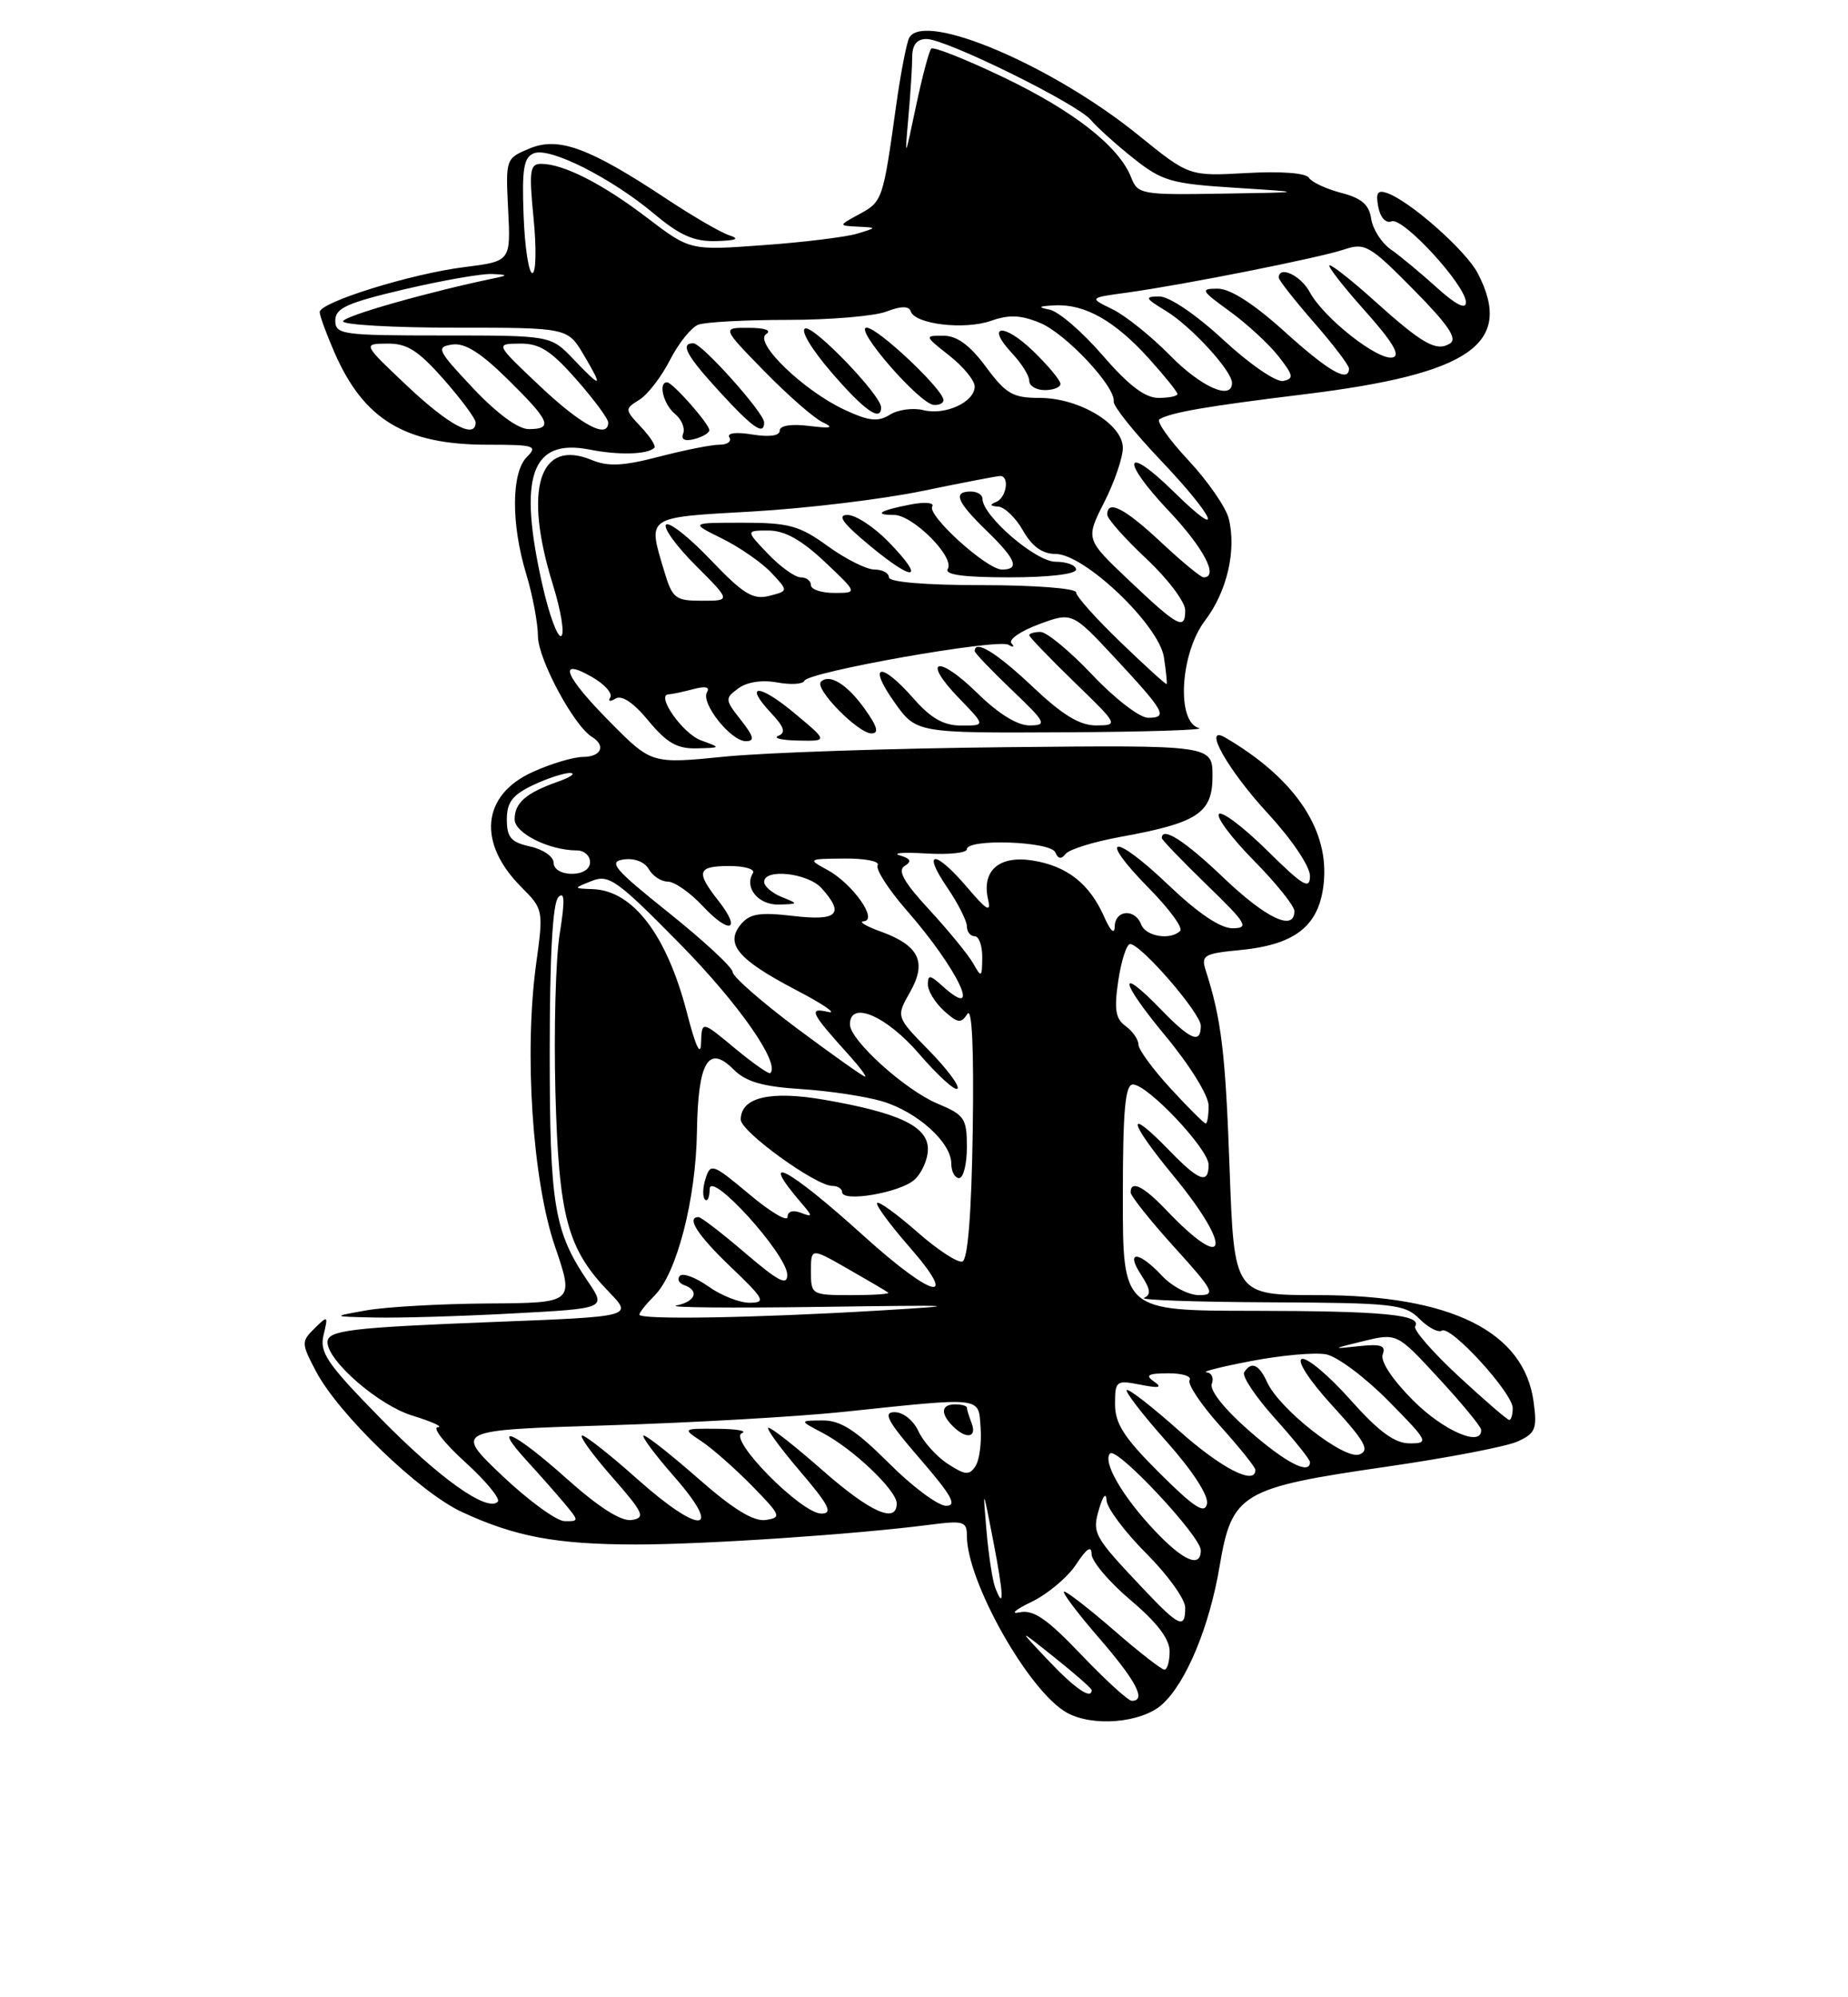 <?xml version="1.0" encoding="UTF-8" standalone="no"?>
<!DOCTYPE svg PUBLIC "-//W3C//DTD SVG 1.1//EN" "http://www.w3.org/Graphics/SVG/1.1/DTD/svg11.dtd" >
<svg xmlns="http://www.w3.org/2000/svg" xmlns:xlink="http://www.w3.org/1999/xlink" version="1.1" viewBox="0 0 237 256">
 <g >
 <path fill="currentColor"
d=" M 149.05 218.45 C 152.12 215.68 155.11 208.49 156.41 200.75 C 157.99 191.38 159.15 190.69 177.83 187.99 C 185.64 186.86 193.20 185.41 194.62 184.76 C 196.92 183.72 197.15 183.15 196.68 179.68 C 195.47 170.66 186.08 166.00 169.10 166.00 C 158.28 166.00 158.28 166.00 157.69 149.75 C 157.16 134.94 156.64 130.63 154.63 124.38 C 154.01 122.44 154.39 122.22 159.05 121.77 C 166.39 121.06 169.42 118.49 169.81 112.61 C 170.24 105.95 165.78 99.59 157.14 94.54 C 154.12 92.78 157.44 98.68 162.64 104.31 C 165.67 107.59 168.00 111.05 168.00 112.27 C 168.00 114.09 167.13 113.57 162.52 109.02 C 159.51 106.05 156.73 103.94 156.33 104.33 C 155.94 104.73 157.95 107.41 160.81 110.31 C 163.66 113.20 166.00 116.11 166.00 116.78 C 166.00 119.43 162.41 117.74 156.91 112.50 C 151.96 107.77 149.00 105.87 149.00 107.42 C 149.00 107.64 151.59 110.33 154.75 113.40 C 159.89 118.37 160.24 118.96 158.09 118.98 C 156.51 118.99 153.65 117.06 149.79 113.38 C 142.72 106.64 140.63 107.02 147.33 113.83 C 149.93 116.46 151.74 118.93 151.36 119.31 C 150.12 120.55 146.95 120.04 146.36 118.50 C 145.56 116.42 143.01 116.61 142.96 118.75 C 142.94 119.83 142.42 119.35 141.60 117.50 C 139.74 113.28 136.86 111.01 132.47 110.30 C 128.14 109.60 125.86 111.58 126.72 115.30 C 127.12 117.02 126.54 116.68 124.05 113.75 C 119.92 108.91 118.18 108.90 121.46 113.73 C 122.86 115.78 124.00 118.03 124.00 118.73 C 124.00 119.43 124.45 120.00 125.00 120.00 C 125.55 120.00 125.99 121.24 125.97 122.75 C 125.94 125.31 125.86 125.36 124.82 123.50 C 124.20 122.40 121.68 119.32 119.21 116.64 C 115.93 113.10 115.07 111.58 116.01 111.00 C 116.96 110.41 116.81 110.06 115.40 109.64 C 114.35 109.33 115.86 109.22 118.75 109.39 C 121.64 109.57 124.00 109.32 124.00 108.85 C 124.00 107.46 134.77 107.83 135.34 109.25 C 135.69 110.10 136.11 110.17 136.67 109.44 C 137.13 108.86 140.30 107.88 143.73 107.26 C 153.60 105.47 155.50 104.21 155.50 99.49 C 155.50 95.50 155.50 95.50 129.00 95.77 C 114.42 95.91 98.24 96.46 93.03 96.97 C 83.57 97.92 83.57 97.92 78.28 92.59 C 72.40 86.66 71.39 84.17 75.92 86.77 C 77.53 87.69 78.58 88.87 78.27 89.38 C 77.94 89.90 78.24 89.97 78.94 89.54 C 79.74 89.05 81.26 90.07 83.16 92.38 C 85.50 95.21 86.84 95.98 89.32 95.92 C 92.50 95.84 92.50 95.84 89.89 94.89 C 87.53 94.02 84.04 89.02 85.77 88.99 C 86.17 88.98 87.58 88.68 88.91 88.33 C 90.46 87.91 91.08 88.06 90.67 88.72 C 89.83 90.09 93.72 95.00 95.65 95.00 C 96.82 95.00 96.69 94.42 95.01 92.28 C 92.96 89.68 92.95 89.51 94.69 88.23 C 95.79 87.41 97.73 87.12 99.66 87.47 C 101.39 87.79 102.97 87.70 103.16 87.26 C 103.65 86.11 127.91 81.83 129.32 82.64 C 129.97 83.02 130.15 82.93 129.72 82.46 C 129.29 81.99 130.87 80.89 133.22 80.02 C 137.50 78.44 137.50 78.44 143.00 84.34 C 149.41 91.23 149.83 92.00 147.23 92.00 C 146.16 92.00 142.95 89.53 140.09 86.50 C 137.23 83.48 134.24 81.00 133.44 81.00 C 132.65 81.00 132.00 81.19 132.00 81.42 C 132.00 81.64 134.59 84.33 137.75 87.40 C 143.43 92.89 143.46 92.96 140.60 92.98 C 138.47 92.99 136.28 91.66 132.41 88.00 C 127.81 83.66 125.00 81.93 125.00 83.45 C 125.00 83.69 127.14 85.93 129.75 88.42 C 134.16 92.63 134.32 92.96 132.04 92.98 C 130.47 92.99 128.02 91.47 125.31 88.81 C 120.23 83.83 118.13 84.48 123.01 89.51 C 126.39 93.00 126.39 93.00 123.30 93.00 C 121.02 93.00 119.40 92.08 117.13 89.50 C 112.94 84.73 111.21 85.07 114.69 89.98 C 117.50 93.96 117.50 93.96 136.50 93.86 C 146.95 93.81 154.71 93.56 153.75 93.31 C 150.84 92.55 151.35 83.72 154.55 79.53 C 157.36 75.83 158.60 70.52 157.58 66.47 C 157.22 65.02 154.89 61.66 152.41 59.00 C 149.93 56.35 148.26 53.98 148.70 53.73 C 150.27 52.84 154.69 52.08 167.33 50.53 C 188.63 47.92 194.18 44.04 189.52 35.03 C 188.02 32.13 180.85 25.79 177.91 24.75 C 176.67 24.31 176.41 24.71 176.76 26.52 C 177.02 27.89 177.73 28.66 178.47 28.37 C 179.94 27.81 188.00 36.58 188.00 38.76 C 188.00 39.72 186.69 39.05 184.25 36.85 C 182.19 34.98 179.53 32.78 178.35 31.96 C 177.17 31.13 176.04 29.36 175.85 28.03 C 175.59 26.23 174.61 25.39 172.00 24.72 C 170.08 24.22 168.22 23.35 167.87 22.79 C 167.49 22.17 164.29 21.93 159.87 22.18 C 152.50 22.59 152.50 22.59 146.00 17.33 C 135.04 8.44 118.69 1.46 116.63 4.79 C 116.29 5.35 115.51 9.33 114.91 13.65 C 113.25 25.59 113.17 25.84 110.24 27.43 C 107.50 28.92 107.50 28.92 110.00 29.05 C 112.50 29.17 112.50 29.17 109.92 29.95 C 108.50 30.38 103.10 31.05 97.92 31.42 C 88.50 32.11 88.50 32.11 83.00 27.92 C 77.28 23.56 72.25 21.00 69.40 21.00 C 67.95 21.00 67.83 21.87 68.43 28.00 C 68.81 31.85 68.74 35.00 68.27 35.00 C 67.81 35.00 67.30 31.68 67.15 27.63 C 66.92 21.60 67.17 20.15 68.49 19.64 C 70.55 18.85 78.37 22.79 83.91 27.42 C 87.20 30.18 89.03 30.98 91.84 30.90 C 94.46 30.83 94.93 30.61 93.50 30.15 C 92.40 29.78 88.79 27.69 85.48 25.49 C 75.60 18.95 71.65 17.49 67.95 19.02 C 64.85 20.30 64.84 20.35 65.17 26.90 C 65.50 33.49 65.50 33.49 59.53 34.24 C 52.76 35.08 41.00 38.74 41.00 40.00 C 41.00 40.46 41.85 42.78 42.89 45.17 C 46.67 53.82 51.95 57.00 62.54 57.00 C 68.54 57.00 69.00 57.14 67.57 58.57 C 65.57 60.57 65.53 67.15 67.49 73.59 C 68.31 76.29 68.98 79.87 68.99 81.55 C 69.00 84.47 73.58 93.00 75.90 94.44 C 77.75 95.58 77.12 97.00 74.75 97.02 C 73.51 97.03 70.60 97.90 68.29 98.96 C 61.78 101.91 61.19 108.03 66.86 113.70 C 69.68 116.53 69.71 116.65 68.76 123.53 C 67.20 134.94 68.29 151.32 71.17 159.75 C 73.65 167.00 73.65 167.00 62.57 167.07 C 56.48 167.11 49.48 167.51 47.00 167.95 C 42.50 168.75 42.50 168.75 48.09 168.87 C 51.17 168.94 59.10 168.71 65.71 168.35 C 77.74 167.71 77.74 167.71 75.43 164.30 C 71.05 157.85 70.50 154.54 70.50 134.80 C 70.50 122.45 70.88 115.72 71.61 114.99 C 72.42 114.18 72.46 115.44 71.78 119.69 C 71.26 122.89 71.02 132.03 71.23 140.00 C 71.66 156.00 72.76 160.08 78.13 165.63 C 81.15 168.75 81.15 168.75 63.33 169.44 C 44.89 170.16 42.00 170.51 42.00 172.03 C 42.00 174.43 48.56 180.11 52.85 181.43 C 55.41 182.22 56.89 182.89 56.15 182.93 C 55.41 182.97 56.99 184.98 59.65 187.40 C 62.32 189.82 64.20 192.11 63.84 192.48 C 62.49 193.86 56.30 189.46 48.71 181.70 C 41.91 174.76 40.95 173.34 41.50 171.09 C 42.10 168.61 42.05 168.58 40.34 170.26 C 38.63 171.95 38.63 172.17 40.52 175.76 C 43.39 181.24 53.79 191.27 59.21 193.78 C 66.04 196.96 71.35 197.95 81.50 197.96 C 90.30 197.97 109.79 196.66 119.25 195.43 C 123.58 194.87 124.00 195.00 124.00 196.87 C 124.00 202.72 131.94 216.78 136.79 219.50 C 140.12 221.38 146.42 220.84 149.05 218.45 Z  M 101.96 91.47 C 97.35 87.61 95.30 87.57 98.90 91.40 C 100.57 93.17 100.81 93.92 99.82 94.31 C 99.10 94.60 100.23 94.88 102.34 94.92 C 106.19 95.00 106.19 95.00 101.96 91.47 Z  M 110.94 90.92 C 108.67 87.72 106.37 86.29 105.28 87.39 C 104.41 88.25 110.04 94.00 111.76 94.00 C 112.75 94.00 112.53 93.15 110.94 90.92 Z  M 138.67 212.09 C 134.27 207.48 132.53 206.28 130.76 206.66 C 129.52 206.92 130.20 206.32 132.28 205.32 C 134.36 204.32 136.94 202.15 138.02 200.50 C 139.36 198.46 139.99 198.04 139.99 199.19 C 140.00 200.12 142.25 202.78 145.00 205.10 C 148.38 207.95 150.00 210.07 150.00 211.66 C 150.00 212.95 149.70 214.00 149.33 214.00 C 148.96 214.00 146.07 211.75 142.91 209.00 C 139.74 206.25 136.85 204.00 136.48 204.00 C 136.11 204.00 138.10 206.65 140.90 209.89 C 145.73 215.46 147.06 218.00 145.15 218.00 C 144.69 218.00 141.77 215.34 138.67 212.09 Z  M 134.45 212.83 C 130.50 208.66 130.50 208.66 135.25 212.45 C 137.86 214.53 140.00 216.41 140.00 216.62 C 140.00 217.90 137.89 216.46 134.45 212.83 Z  M 146.62 203.64 C 140.21 196.86 140.03 196.52 140.97 193.35 C 141.47 191.68 141.86 191.24 141.91 192.30 C 141.96 193.29 144.25 196.35 147.00 199.10 C 149.75 201.85 152.00 204.97 152.00 206.05 C 152.00 208.86 151.23 208.52 146.62 203.64 Z  M 127.62 203.46 C 127.28 202.56 126.78 199.28 126.51 196.16 C 126.03 190.56 126.04 190.58 127.38 197.50 C 128.73 204.47 128.81 206.56 127.62 203.46 Z  M 148.10 196.20 C 143.94 191.81 141.35 187.32 142.37 186.29 C 143.24 185.42 154.00 196.91 154.00 198.71 C 154.00 201.03 151.76 200.08 148.10 196.20 Z  M 64.38 189.12 C 58.27 183.30 58.27 183.30 77.88 182.69 C 88.67 182.36 102.22 181.58 108.00 180.98 C 126.29 179.06 125.46 178.96 125.76 183.00 C 125.90 184.93 125.61 187.14 125.10 187.92 C 124.31 189.13 123.78 189.08 121.54 187.62 C 120.09 186.67 118.41 184.79 117.79 183.45 C 117.17 182.08 115.83 181.00 114.74 181.00 C 113.18 181.00 113.83 182.18 118.00 187.00 C 122.05 191.68 122.79 193.00 121.33 193.00 C 120.30 193.00 116.99 190.54 113.98 187.52 C 109.75 183.30 107.81 182.05 105.50 182.06 C 102.50 182.08 102.50 182.08 105.50 183.66 C 109.41 185.71 115.00 191.03 115.00 192.70 C 115.00 195.34 111.64 193.85 105.54 188.50 C 102.10 185.47 98.96 183.00 98.56 183.00 C 98.17 183.00 99.96 185.47 102.54 188.50 C 106.34 192.94 106.87 194.00 105.33 194.00 C 102.77 194.00 93.32 184.43 95.15 183.69 C 95.89 183.40 94.47 183.15 92.00 183.13 C 87.50 183.10 87.50 183.10 90.00 184.76 C 91.38 185.68 94.28 188.24 96.46 190.46 C 100.16 194.24 100.27 194.52 98.19 194.82 C 96.65 195.04 94.03 193.44 89.62 189.57 C 86.13 186.51 82.96 184.00 82.56 184.00 C 82.17 184.00 83.92 186.36 86.45 189.25 C 92.88 196.58 89.84 196.80 81.74 189.58 C 78.31 186.52 75.13 184.01 74.67 184.00 C 74.22 184.00 75.92 186.36 78.45 189.25 C 82.54 193.91 82.83 194.54 81.02 194.82 C 79.68 195.03 76.84 193.24 72.74 189.58 C 65.90 183.47 62.88 182.11 67.58 187.25 C 69.22 189.04 71.41 191.51 72.44 192.75 C 74.27 194.95 74.27 195.00 72.40 194.97 C 71.36 194.95 67.75 192.31 64.38 189.12 Z  M 124.61 182.42 C 124.27 181.55 124.00 180.65 124.00 180.42 C 124.00 180.19 123.33 180.00 122.50 180.00 C 120.69 180.00 120.57 181.17 122.20 182.80 C 123.91 184.51 125.32 184.28 124.61 182.42 Z  M 148.72 188.82 C 144.18 184.30 143.00 182.48 143.00 179.99 C 143.00 176.97 143.14 176.87 146.25 177.48 C 148.67 177.96 149.12 177.85 148.00 177.08 C 146.82 176.26 147.22 176.03 149.81 176.02 C 151.63 176.01 152.87 176.40 152.56 176.90 C 152.26 177.39 154.03 180.04 156.50 182.79 C 158.98 185.54 161.00 188.07 161.00 188.40 C 161.00 190.45 156.63 188.21 151.20 183.37 C 147.74 180.29 144.72 177.94 144.50 178.17 C 144.28 178.39 146.58 181.37 149.62 184.78 C 152.93 188.50 155.01 191.69 154.79 192.74 C 154.52 194.11 153.18 193.25 148.72 188.82 Z  M 160.18 183.37 C 157.04 180.63 155.10 178.19 155.41 177.37 C 155.70 176.62 155.39 175.95 154.72 175.89 C 154.05 175.83 156.65 175.17 160.50 174.44 C 164.35 173.70 168.66 173.32 170.07 173.59 C 171.49 173.86 175.08 176.54 178.04 179.54 C 183.18 184.74 183.31 185.00 180.80 185.00 C 178.86 185.00 176.84 183.52 173.16 179.39 C 170.41 176.30 167.62 173.96 166.96 174.18 C 166.27 174.41 167.92 176.94 170.88 180.18 C 175.08 184.77 175.70 185.90 174.34 186.42 C 172.43 187.16 164.09 180.64 162.51 177.17 C 161.46 174.86 160.47 174.43 159.56 175.90 C 159.26 176.39 161.03 179.04 163.50 181.79 C 165.98 184.54 168.00 187.07 168.00 187.40 C 168.00 189.10 164.91 187.51 160.18 183.37 Z  M 181.25 179.52 C 178.56 176.83 176.99 174.46 177.33 173.59 C 177.76 172.45 177.10 172.23 174.19 172.55 C 170.76 172.93 170.80 172.88 174.83 171.90 C 179.16 170.85 179.16 170.85 184.53 176.68 C 187.49 179.88 189.93 182.84 189.95 183.25 C 190.09 185.54 185.15 183.42 181.25 179.52 Z  M 187.06 176.40 C 183.73 173.31 181.23 170.44 181.49 170.01 C 182.42 168.51 177.39 168.03 160.75 168.01 C 144.00 168.00 144.00 168.00 144.00 153.50 C 144.00 142.32 144.30 139.00 145.29 139.00 C 147.18 139.00 155.00 147.28 155.00 149.29 C 155.00 151.83 153.77 151.39 150.00 147.50 C 144.32 141.64 144.62 143.59 150.48 150.69 C 158.18 160.03 157.48 163.40 149.56 155.09 C 146.66 152.04 145.00 151.22 145.00 152.83 C 145.00 153.29 147.51 156.44 150.58 159.83 C 155.69 165.47 155.96 166.00 153.76 166.00 C 152.43 166.00 150.29 164.88 149.00 163.50 C 146.00 160.30 144.28 160.26 146.36 163.43 C 147.55 165.24 147.64 165.97 146.72 166.35 C 146.05 166.62 153.26 166.88 162.75 166.92 C 178.71 166.99 180.15 167.15 182.04 169.04 C 183.16 170.16 184.45 170.84 184.92 170.55 C 186.05 169.85 194.00 178.54 194.00 180.48 C 194.00 181.31 193.80 182.00 193.56 182.00 C 193.31 182.00 190.39 179.48 187.06 176.40 Z  M 82.00 168.50 C 82.00 168.22 82.88 167.12 83.96 166.04 C 86.80 163.20 89.25 153.72 89.38 145.04 C 89.52 136.09 90.84 133.84 94.05 137.05 C 95.65 138.65 97.75 139.27 102.73 139.59 C 106.34 139.82 111.05 140.53 113.18 141.17 C 117.66 142.52 122.00 146.43 122.00 149.14 C 122.00 150.16 122.45 151.00 123.00 151.00 C 123.55 151.00 124.00 149.21 124.00 147.01 C 124.00 143.35 123.69 142.90 120.25 141.46 C 116.09 139.73 109.00 133.32 109.00 131.30 C 109.00 128.20 113.64 130.17 117.86 135.06 C 120.25 137.84 122.48 139.86 122.79 139.54 C 123.11 139.22 121.47 137.02 119.14 134.64 C 114.91 130.33 114.91 130.33 116.70 127.18 C 118.91 123.31 117.88 121.18 112.93 119.39 C 111.04 118.71 110.07 118.12 110.77 118.08 C 112.67 117.96 109.32 113.24 106.11 111.50 C 103.55 110.11 103.59 110.08 108.31 110.04 C 110.95 110.02 112.87 110.40 112.56 110.90 C 112.26 111.39 113.92 113.98 116.25 116.65 C 122.89 124.23 126.16 131.17 120.83 126.35 C 119.27 124.94 119.00 124.91 119.00 126.19 C 119.00 127.02 119.93 128.53 121.06 129.56 C 122.83 131.15 123.26 131.21 124.06 129.96 C 124.66 129.03 124.91 134.41 124.75 144.92 C 124.59 155.57 124.12 161.46 123.42 161.69 C 122.83 161.89 120.22 160.19 117.63 157.90 C 115.03 155.62 112.72 153.95 112.49 154.18 C 112.25 154.41 114.11 156.94 116.61 159.80 C 123.14 167.27 119.66 166.44 110.78 158.42 C 101.02 149.60 97.02 147.51 102.85 154.29 C 104.25 155.92 104.23 156.03 102.69 155.44 C 101.68 155.05 101.00 155.27 101.00 155.99 C 101.00 156.65 98.78 155.33 96.08 153.06 C 91.42 149.16 91.12 149.05 90.49 151.05 C 90.12 152.20 90.08 153.42 90.41 153.74 C 90.73 154.07 91.00 153.47 91.01 152.42 C 91.03 149.86 100.90 160.73 100.96 163.37 C 100.99 164.85 99.85 164.26 95.59 160.62 C 92.62 158.08 89.92 156.00 89.59 156.00 C 87.96 156.00 89.47 158.34 93.75 162.42 C 98.03 166.51 98.27 166.96 96.15 166.98 C 94.86 166.99 92.48 166.05 90.85 164.89 C 89.22 163.73 87.57 163.12 87.19 163.53 C 86.81 163.94 87.06 164.47 87.75 164.72 C 89.74 165.43 89.20 166.82 86.75 167.33 C 85.51 167.59 93.72 167.67 105.00 167.51 C 123.28 167.25 124.09 167.30 112.50 167.99 C 96.66 168.93 82.00 169.18 82.00 168.50 Z  M 117.25 151.23 C 118.21 150.38 119.00 148.61 119.00 147.29 C 119.00 144.38 115.36 142.64 105.77 140.97 C 98.76 139.75 95.00 140.64 95.00 143.51 C 95.00 145.04 104.62 152.00 106.74 152.00 C 107.43 152.00 108.00 152.36 108.00 152.80 C 108.00 154.13 115.38 152.88 117.25 151.23 Z  M 104.00 162.96 C 104.00 159.92 104.00 159.92 108.75 162.64 C 111.36 164.13 113.69 165.50 113.92 165.68 C 114.15 165.86 112.01 166.00 109.17 166.00 C 104.08 166.00 104.00 165.95 104.00 162.96 Z  M 150.13 139.52 C 147.86 137.06 146.00 134.52 146.00 133.88 C 146.00 133.24 145.26 132.18 144.36 131.52 C 143.05 130.57 142.87 129.39 143.42 125.66 C 143.81 123.10 144.49 121.00 144.93 121.00 C 146.32 121.00 154.00 129.87 154.00 131.48 C 154.00 133.83 152.70 133.31 149.00 129.50 C 143.27 123.58 143.53 125.62 149.42 132.72 C 152.60 136.55 155.00 140.42 155.00 141.72 C 155.00 142.97 154.83 144.00 154.63 144.00 C 154.42 144.00 152.40 141.99 150.13 139.52 Z  M 94.23 134.35 C 90.00 130.83 90.00 130.83 89.91 133.67 C 89.86 135.50 89.22 134.17 88.12 129.89 C 85.53 119.84 81.19 114.14 76.00 113.96 C 73.50 113.87 73.50 113.87 75.90 112.91 C 78.09 112.04 79.14 112.79 87.22 121.00 C 94.72 128.63 100.07 136.27 98.79 137.54 C 98.61 137.72 96.56 136.28 94.23 134.35 Z  M 102.25 131.84 C 97.71 128.45 93.98 125.19 93.96 124.59 C 93.94 123.99 90.26 120.58 85.78 117.00 C 78.75 111.38 77.96 110.45 79.98 110.16 C 81.36 109.96 82.68 110.47 83.21 111.41 C 83.70 112.28 84.80 113.00 85.65 113.00 C 86.50 113.00 88.52 114.41 90.13 116.14 C 93.60 119.85 95.16 119.29 92.11 115.42 C 89.20 111.72 89.44 111.00 93.56 111.00 C 95.52 111.00 96.87 111.41 96.56 111.91 C 95.41 113.76 97.25 116.00 99.86 115.94 C 102.43 115.87 102.44 115.85 100.25 114.97 C 99.01 114.47 98.00 113.60 98.00 113.03 C 98.00 111.28 103.59 111.89 105.35 113.83 C 108.36 117.16 107.43 118.07 101.72 117.40 C 97.45 116.90 96.16 117.10 95.02 118.47 C 92.94 120.98 94.62 122.98 102.05 126.87 C 105.60 128.72 107.46 130.00 106.19 129.70 C 103.62 129.10 103.97 129.81 108.89 135.25 C 110.25 136.76 111.18 138.00 110.94 137.99 C 110.70 137.99 106.79 135.22 102.25 131.84 Z  M 71.00 110.58 C 71.00 109.80 69.65 108.86 68.00 108.50 C 65.54 107.96 65.00 107.34 65.00 105.03 C 65.00 102.83 65.72 101.88 68.40 100.61 C 70.27 99.73 72.41 99.04 73.15 99.08 C 73.89 99.12 73.15 99.63 71.50 100.21 C 67.45 101.64 66.00 102.91 66.00 105.02 C 66.00 106.79 70.44 109.00 73.98 109.00 C 74.91 109.00 75.67 109.67 75.67 110.50 C 75.67 111.40 74.74 112.00 73.33 112.00 C 71.98 112.00 71.00 111.40 71.00 110.58 Z  M 143.74 82.34 C 140.58 79.31 138.00 76.42 138.00 75.92 C 138.00 75.41 132.60 75.00 126.00 75.00 C 118.67 75.00 114.00 74.61 114.00 74.00 C 114.00 73.45 113.17 73.00 112.15 73.00 C 111.13 73.00 108.44 71.65 106.16 70.00 C 102.53 67.37 101.18 67.00 95.26 67.00 C 88.50 67.00 88.50 67.00 92.61 69.03 C 94.87 70.15 97.71 72.12 98.92 73.41 C 101.12 75.75 101.12 75.75 98.63 76.38 C 96.56 76.90 95.31 76.13 91.14 71.76 C 88.40 68.88 85.82 66.85 85.42 67.24 C 85.03 67.64 86.73 70.00 89.22 72.48 C 93.74 77.00 93.74 77.00 90.03 77.00 C 86.59 77.00 86.23 76.72 85.16 73.13 C 83.06 66.11 82.71 66.34 96.49 65.56 C 103.36 65.17 113.15 63.99 118.24 62.94 C 123.33 61.89 127.84 61.02 128.25 61.01 C 129.51 60.99 129.08 63.80 127.75 64.34 C 126.89 64.68 126.97 64.87 128.00 64.93 C 128.82 64.97 130.27 66.36 131.20 68.01 C 132.37 70.06 133.68 71.00 135.37 71.00 C 139.08 71.00 148.64 80.11 149.27 84.25 C 149.54 86.04 149.70 87.58 149.62 87.68 C 149.54 87.78 146.89 85.38 143.74 82.34 Z  M 113.99 69.49 C 112.13 67.57 109.75 66.00 108.69 66.00 C 107.30 66.00 108.08 67.07 111.59 69.97 C 117.30 74.70 118.75 74.40 113.99 69.49 Z  M 138.00 73.00 C 138.00 72.45 136.82 72.00 135.37 72.00 C 132.83 72.00 126.00 66.12 126.00 63.93 C 126.00 63.42 125.33 63.00 124.50 63.00 C 122.17 63.00 122.70 64.31 126.50 68.00 C 130.30 71.68 130.83 73.00 128.50 73.00 C 126.55 73.00 118.86 66.04 119.56 64.91 C 119.86 64.42 118.61 64.31 116.80 64.66 C 112.86 65.41 111.91 66.00 114.65 66.00 C 117.07 66.00 122.48 71.42 121.55 72.92 C 121.09 73.66 123.56 74.00 129.44 74.00 C 134.48 74.00 138.00 73.59 138.00 73.00 Z  M 69.58 75.06 C 66.40 61.05 68.11 56.14 75.65 57.63 C 79.34 58.36 83.03 58.26 83.92 57.40 C 84.15 57.17 83.38 55.97 82.20 54.72 C 80.10 52.48 80.10 52.42 82.01 51.23 C 83.08 50.56 84.84 48.27 85.93 46.13 C 87.02 43.99 88.65 41.97 89.54 41.62 C 90.43 41.28 95.60 41.00 101.02 41.00 C 106.44 41.00 112.13 40.52 113.66 39.94 C 115.57 39.21 116.57 39.20 116.80 39.91 C 117.35 41.56 123.67 42.31 127.06 41.13 C 129.43 40.30 130.94 40.37 133.41 41.40 C 136.72 42.78 143.11 49.61 142.83 51.47 C 142.75 52.04 145.45 55.42 148.84 58.98 C 155.91 66.42 157.24 69.62 150.52 63.02 C 144.19 56.81 143.62 58.85 149.84 65.43 C 154.36 70.20 156.36 74.00 154.35 74.00 C 154.00 74.00 151.54 71.97 148.90 69.50 C 144.23 65.13 142.00 63.99 142.00 65.96 C 142.00 66.49 144.25 69.02 147.00 71.60 C 149.75 74.17 152.00 77.15 152.00 78.22 C 152.00 80.85 151.09 80.36 144.70 74.30 C 139.22 69.10 139.22 69.10 141.61 64.38 C 142.93 61.78 144.00 58.65 144.00 57.41 C 144.00 54.36 138.40 51.00 133.32 51.00 C 129.89 51.00 129.01 50.49 126.44 47.02 C 124.39 44.25 122.75 43.04 121.00 43.03 C 118.53 43.02 118.54 43.05 121.75 45.58 C 123.54 46.99 125.00 48.77 125.00 49.54 C 125.00 51.53 121.23 53.27 118.42 52.57 C 117.10 52.24 115.17 52.50 114.13 53.15 C 112.61 54.10 111.46 53.98 108.37 52.55 C 103.10 50.12 96.61 43.87 98.26 42.82 C 99.00 42.35 98.11 42.02 96.03 42.02 C 92.57 42.00 92.57 42.00 98.03 47.59 C 101.04 50.67 104.40 53.60 105.50 54.12 C 107.02 54.83 106.59 54.94 103.75 54.59 C 101.47 54.31 100.00 54.54 100.00 55.19 C 100.00 55.86 98.67 56.05 96.48 55.69 C 94.39 55.35 93.19 55.50 93.54 56.06 C 93.86 56.58 93.29 57.00 92.27 57.00 C 91.25 57.00 87.76 57.69 84.51 58.54 C 79.93 59.73 78.00 59.83 75.89 58.96 C 69.14 56.16 67.10 62.70 70.90 74.92 C 71.94 78.27 72.43 81.24 71.98 81.51 C 71.53 81.79 70.45 78.89 69.58 75.06 Z  M 90.97 55.13 C 90.93 54.29 86.25 49.00 85.55 49.00 C 84.38 49.00 85.08 51.82 86.55 53.04 C 87.40 53.74 87.88 54.87 87.62 55.55 C 87.31 56.34 87.82 56.60 89.07 56.27 C 90.13 55.99 90.99 55.48 90.97 55.13 Z  M 98.00 54.14 C 98.00 52.92 90.01 44.00 88.92 44.00 C 87.17 44.00 88.02 45.57 92.34 50.27 C 96.59 54.90 98.00 55.86 98.00 54.14 Z  M 113.00 52.22 C 113.00 50.67 104.39 41.71 103.27 42.10 C 102.61 42.33 104.07 44.76 106.65 47.75 C 110.84 52.61 113.00 54.13 113.00 52.22 Z  M 121.00 51.29 C 121.00 49.94 112.58 42.00 111.15 42.00 C 109.44 42.00 117.90 51.75 119.75 51.90 C 120.44 51.95 121.00 51.68 121.00 51.29 Z  M 136.00 49.20 C 136.00 48.75 134.43 46.87 132.51 45.01 C 128.70 41.32 126.32 41.59 129.83 45.32 C 131.02 46.59 132.00 48.16 132.00 48.81 C 132.00 49.47 132.90 50.00 134.00 50.00 C 135.10 50.00 136.00 49.64 136.00 49.20 Z  M 104.00 75.00 C 104.00 74.45 103.41 74.00 102.69 74.00 C 101.96 74.00 100.08 72.65 98.50 71.00 C 95.63 68.00 95.63 68.00 98.57 68.00 C 100.63 68.00 102.79 69.20 105.76 72.00 C 110.00 76.00 110.00 76.00 107.00 76.00 C 105.35 76.00 104.00 75.55 104.00 75.00 Z  M 52.30 49.54 C 46.50 44.07 46.50 44.07 49.67 44.04 C 52.20 44.01 53.64 44.92 56.92 48.64 C 59.16 51.19 61.00 53.67 61.00 54.14 C 61.00 56.33 57.60 54.53 52.30 49.54 Z  M 60.66 49.75 C 56.08 44.88 55.89 44.48 57.99 44.16 C 59.61 43.92 61.64 45.19 65.13 48.63 C 70.57 53.99 70.99 55.00 67.80 55.00 C 66.44 55.00 63.72 52.99 60.66 49.75 Z  M 69.30 49.54 C 63.50 44.07 63.50 44.07 66.67 44.04 C 69.20 44.01 70.64 44.92 73.92 48.64 C 76.16 51.19 78.00 53.67 78.00 54.14 C 78.00 56.33 74.60 54.53 69.30 49.54 Z  M 141.41 45.55 C 138.82 42.55 135.76 39.91 134.60 39.69 C 133.01 39.37 133.18 39.24 135.30 39.14 C 139.14 38.95 142.97 41.12 147.33 45.94 C 149.35 48.18 151.00 50.23 151.00 50.50 C 151.00 50.78 149.90 51.00 148.56 51.00 C 146.84 51.00 144.72 49.38 141.41 45.55 Z  M 150.05 45.55 C 147.64 43.10 144.32 40.44 142.66 39.63 C 139.65 38.17 139.65 38.17 144.58 37.50 C 151.93 36.48 169.09 33.07 172.37 31.98 C 175.05 31.08 175.66 31.43 181.27 37.11 C 185.75 41.65 186.95 43.42 185.95 44.03 C 184.21 45.11 182.45 44.11 176.27 38.56 C 173.49 36.05 170.90 34.00 170.52 34.00 C 170.15 34.00 172.15 36.59 174.97 39.75 C 178.64 43.85 179.67 45.59 178.58 45.82 C 176.68 46.21 169.73 40.73 167.97 37.44 C 166.82 35.30 164.00 33.98 164.00 35.59 C 164.00 35.91 166.03 38.49 168.50 41.32 C 170.97 44.15 173.00 46.81 173.00 47.23 C 173.00 49.11 170.38 47.60 164.74 42.50 C 160.81 38.95 157.78 37.00 156.18 37.00 C 153.89 37.00 154.00 37.22 157.69 39.89 C 159.89 41.48 162.70 44.07 163.94 45.64 C 165.88 48.10 165.97 48.55 164.56 48.83 C 163.66 49.01 160.26 46.68 156.91 43.58 C 153.40 40.33 149.97 38.00 148.69 38.00 C 146.74 38.01 146.83 38.21 149.54 39.86 C 152.77 41.83 158.00 47.53 158.00 49.08 C 158.00 51.37 154.03 49.61 150.05 45.55 Z  M 73.50 46.00 C 70.63 43.00 70.63 43.00 56.81 43.00 C 43.87 43.00 43.00 42.88 43.00 41.08 C 43.00 39.49 44.52 38.81 51.87 37.08 C 56.75 35.94 61.82 35.05 63.12 35.12 C 65.11 35.21 65.17 35.30 63.50 35.64 C 54.99 37.40 44.00 40.52 44.00 41.19 C 44.00 41.63 50.48 42.00 58.40 42.00 C 72.80 42.00 72.80 42.00 74.87 45.50 C 77.39 49.78 77.19 49.85 73.50 46.00 Z  M 145.07 22.75 C 143.52 18.78 137.73 14.24 128.72 9.92 C 123.89 7.61 119.71 5.95 119.43 6.23 C 119.15 6.52 118.27 9.84 117.47 13.62 C 116.02 20.49 116.02 20.49 116.50 15.00 C 116.77 11.97 116.99 8.49 116.99 7.25 C 117.00 5.74 117.60 5.00 118.82 5.00 C 121.33 5.00 138.17 13.30 139.90 15.38 C 140.68 16.31 143.13 18.52 145.36 20.29 C 149.05 23.22 150.20 23.55 158.45 24.07 C 167.50 24.65 167.50 24.65 156.73 24.82 C 146.40 24.99 145.91 24.91 145.07 22.75 Z "/>
</g>
</svg>